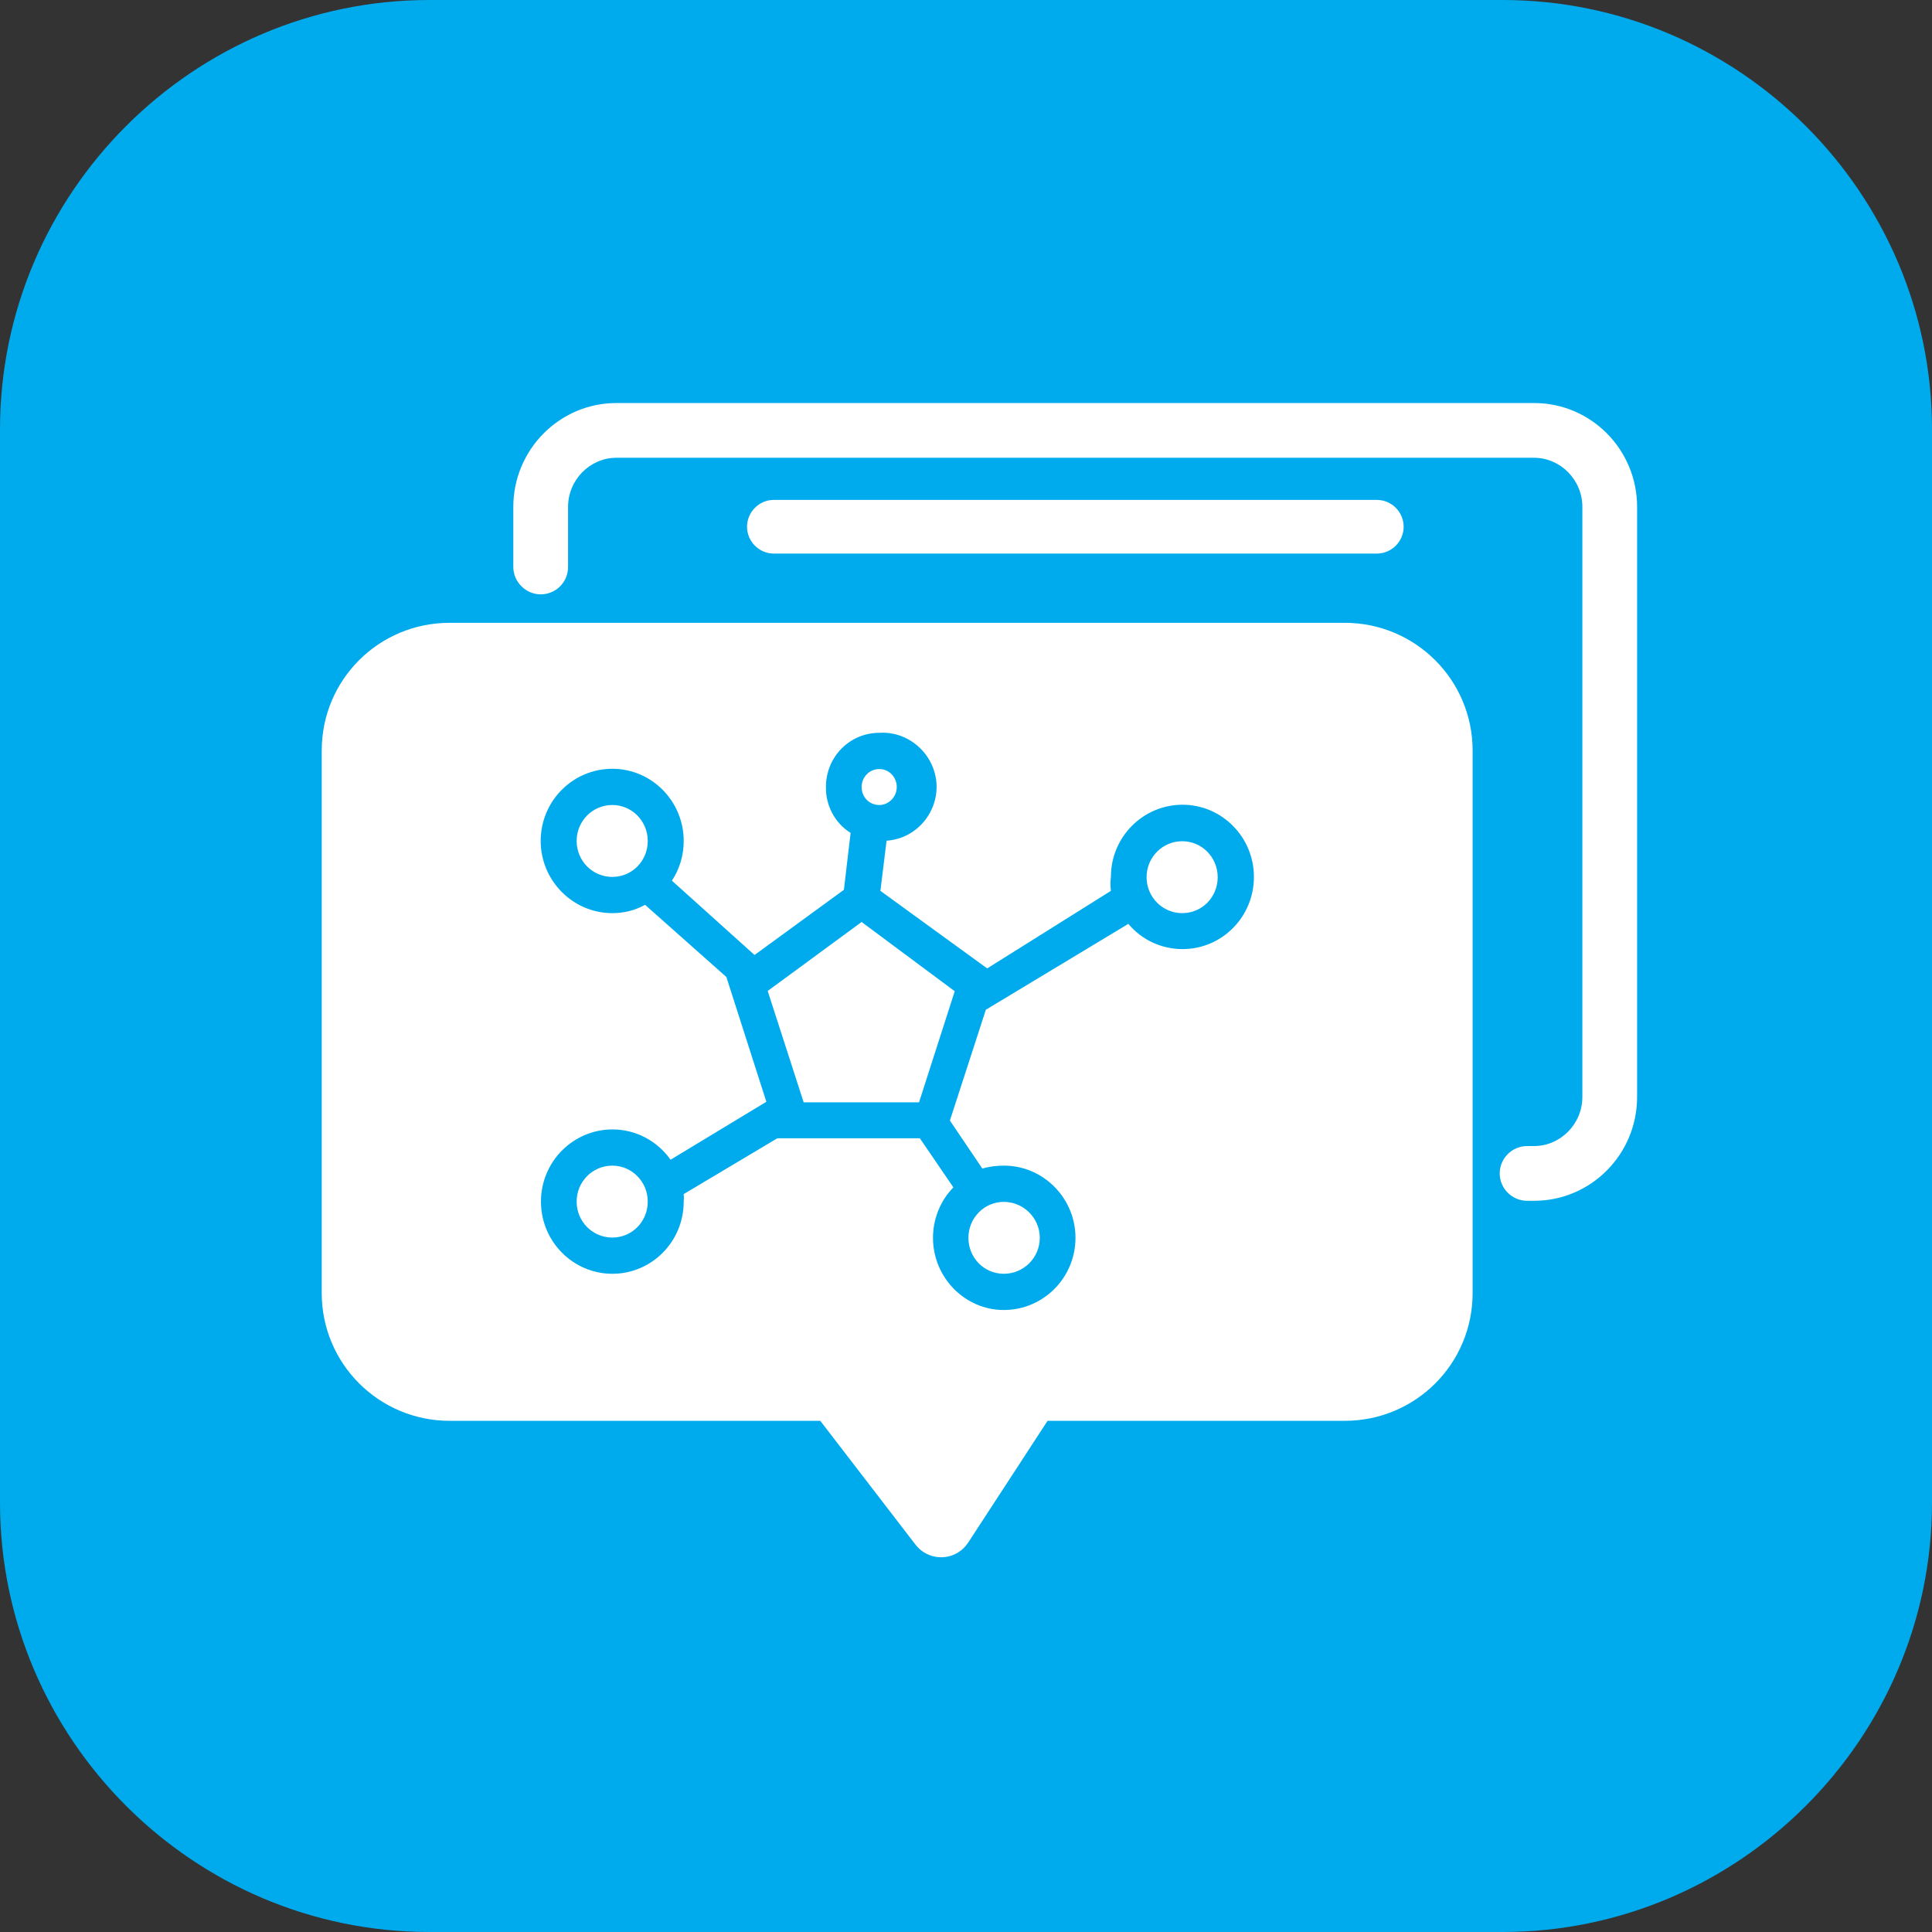 <svg width="72" height="72" viewBox="0 0 72 72" fill="none" xmlns="http://www.w3.org/2000/svg" xmlns:xlink="http://www.w3.org/1999/xlink">
	<rect x="0" y="0" width="72" height="72" fill="#333333" stroke="none"/>
	<desc>
			Created with Pixso.
	</desc>
	<defs>
		<clipPath id="clip117_172">
			<rect id="8#分布式消息服务RocketMQ版-RocketMQ" width="72" height="72" fill="white" fill-opacity="0"/>
		</clipPath>
	</defs>
	<g clip-path="url(#clip117_172)">
		<path id="矩形备份-19" d="M16 0L56 0C64.8 0 72 7.2 72 16L72 56C72 64.79 64.8 72 56 72L16 72C7.19 72 0 64.79 0 56L0 16C0 7.2 7.19 0 16 0Z" fill="#00ABED" fill-opacity="1" fill-rule="evenodd"/>
		<path id="形状结合" d="M50.11 23.21C52.75 23.21 54.88 25.34 54.88 27.97L54.88 48.19C54.88 50.82 52.76 52.95 50.11 52.95L39.04 52.95L36.08 57.49C35.72 58.04 34.99 58.2 34.43 57.85C34.32 57.78 34.22 57.69 34.13 57.58L30.57 52.95L16.76 52.95C14.12 52.95 11.99 50.82 11.99 48.19L11.99 27.97C11.99 25.34 14.11 23.21 16.76 23.21L50.11 23.21ZM32.77 27.31C31.66 27.31 30.78 28.21 30.78 29.33C30.77 30.02 31.11 30.67 31.7 31.04L31.45 33.16L28.12 35.59L25.04 32.82C25.33 32.38 25.48 31.87 25.48 31.34C25.48 29.86 24.29 28.65 22.82 28.65C21.35 28.65 20.15 29.85 20.15 31.34C20.15 32.82 21.35 34.03 22.82 34.03C23.25 34.03 23.66 33.93 24.04 33.72L27.07 36.41L28.56 41.06L24.99 43.22C24.49 42.51 23.68 42.09 22.83 42.09C21.36 42.09 20.16 43.29 20.16 44.78C20.16 46.27 21.36 47.47 22.82 47.47C24.29 47.47 25.48 46.27 25.48 44.78C25.49 44.69 25.49 44.59 25.48 44.5L28.97 42.42L34.28 42.42L35.53 44.25C35.04 44.75 34.77 45.43 34.77 46.13C34.77 47.61 35.96 48.82 37.41 48.82C38.88 48.82 40.08 47.62 40.08 46.13C40.08 44.65 38.88 43.44 37.42 43.44C37.15 43.44 36.87 43.47 36.61 43.55L35.4 41.76L36.74 37.63L42.05 34.43C42.55 35.03 43.29 35.37 44.07 35.37C45.54 35.37 46.73 34.17 46.73 32.68C46.73 31.2 45.54 29.99 44.07 29.99C42.6 29.99 41.4 31.19 41.4 32.68C41.38 32.85 41.38 33.03 41.4 33.2L36.79 36.09L32.81 33.2L33.04 31.33C34.13 31.26 34.97 30.3 34.9 29.19C34.82 28.09 33.86 27.24 32.77 27.31ZM37.41 44.79C38.14 44.79 38.75 45.39 38.75 46.13C38.75 46.87 38.15 47.47 37.41 47.47C36.67 47.47 36.09 46.87 36.09 46.13C36.09 45.39 36.68 44.79 37.41 44.79ZM22.82 43.44C23.55 43.44 24.14 44.04 24.14 44.78C24.14 45.52 23.56 46.12 22.82 46.12C22.08 46.12 21.49 45.52 21.49 44.78C21.49 44.04 22.08 43.44 22.82 43.44ZM57.17 15.02C59.3 15.02 61.01 16.76 61.01 18.89L61.01 40.88C61.01 43.01 59.3 44.75 57.17 44.75L56.91 44.75C56.35 44.75 55.89 44.29 55.89 43.73C55.89 43.17 56.35 42.71 56.91 42.71L57.17 42.71C58.15 42.71 58.97 41.89 58.97 40.88L58.97 18.89C58.97 17.88 58.15 17.06 57.17 17.06L22.97 17.06C21.99 17.06 21.17 17.88 21.17 18.89L21.17 21.13C21.17 21.69 20.72 22.15 20.15 22.15C19.6 22.15 19.13 21.69 19.13 21.13L19.13 18.89C19.13 16.76 20.85 15.02 22.97 15.02L57.17 15.02ZM32.11 34.36L35.58 36.94L34.25 41.08L29.95 41.08L28.61 36.93L32.11 34.36ZM44.06 31.35C44.79 31.35 45.38 31.95 45.38 32.69C45.38 33.43 44.8 34.03 44.06 34.03C43.32 34.03 42.73 33.43 42.73 32.69C42.73 31.95 43.32 31.35 44.06 31.35ZM22.82 30C23.55 30 24.14 30.6 24.14 31.34C24.14 32.08 23.56 32.68 22.82 32.68C22.08 32.68 21.49 32.08 21.49 31.34C21.49 30.6 22.08 30 22.82 30ZM32.77 28.66C33.13 28.66 33.42 28.96 33.42 29.33C33.42 29.7 33.12 30 32.77 30C32.39 30 32.11 29.7 32.11 29.33C32.11 28.96 32.4 28.66 32.77 28.66ZM51.31 18.63C51.86 18.63 52.31 19.08 52.31 19.63C52.31 20.18 51.86 20.63 51.31 20.63L28.84 20.63C28.29 20.63 27.84 20.18 27.84 19.63C27.84 19.08 28.29 18.63 28.84 18.63L51.31 18.63Z" fill="#FFFFFF" fill-opacity="1" fill-rule="nonzero"/>
	</g>
</svg>
